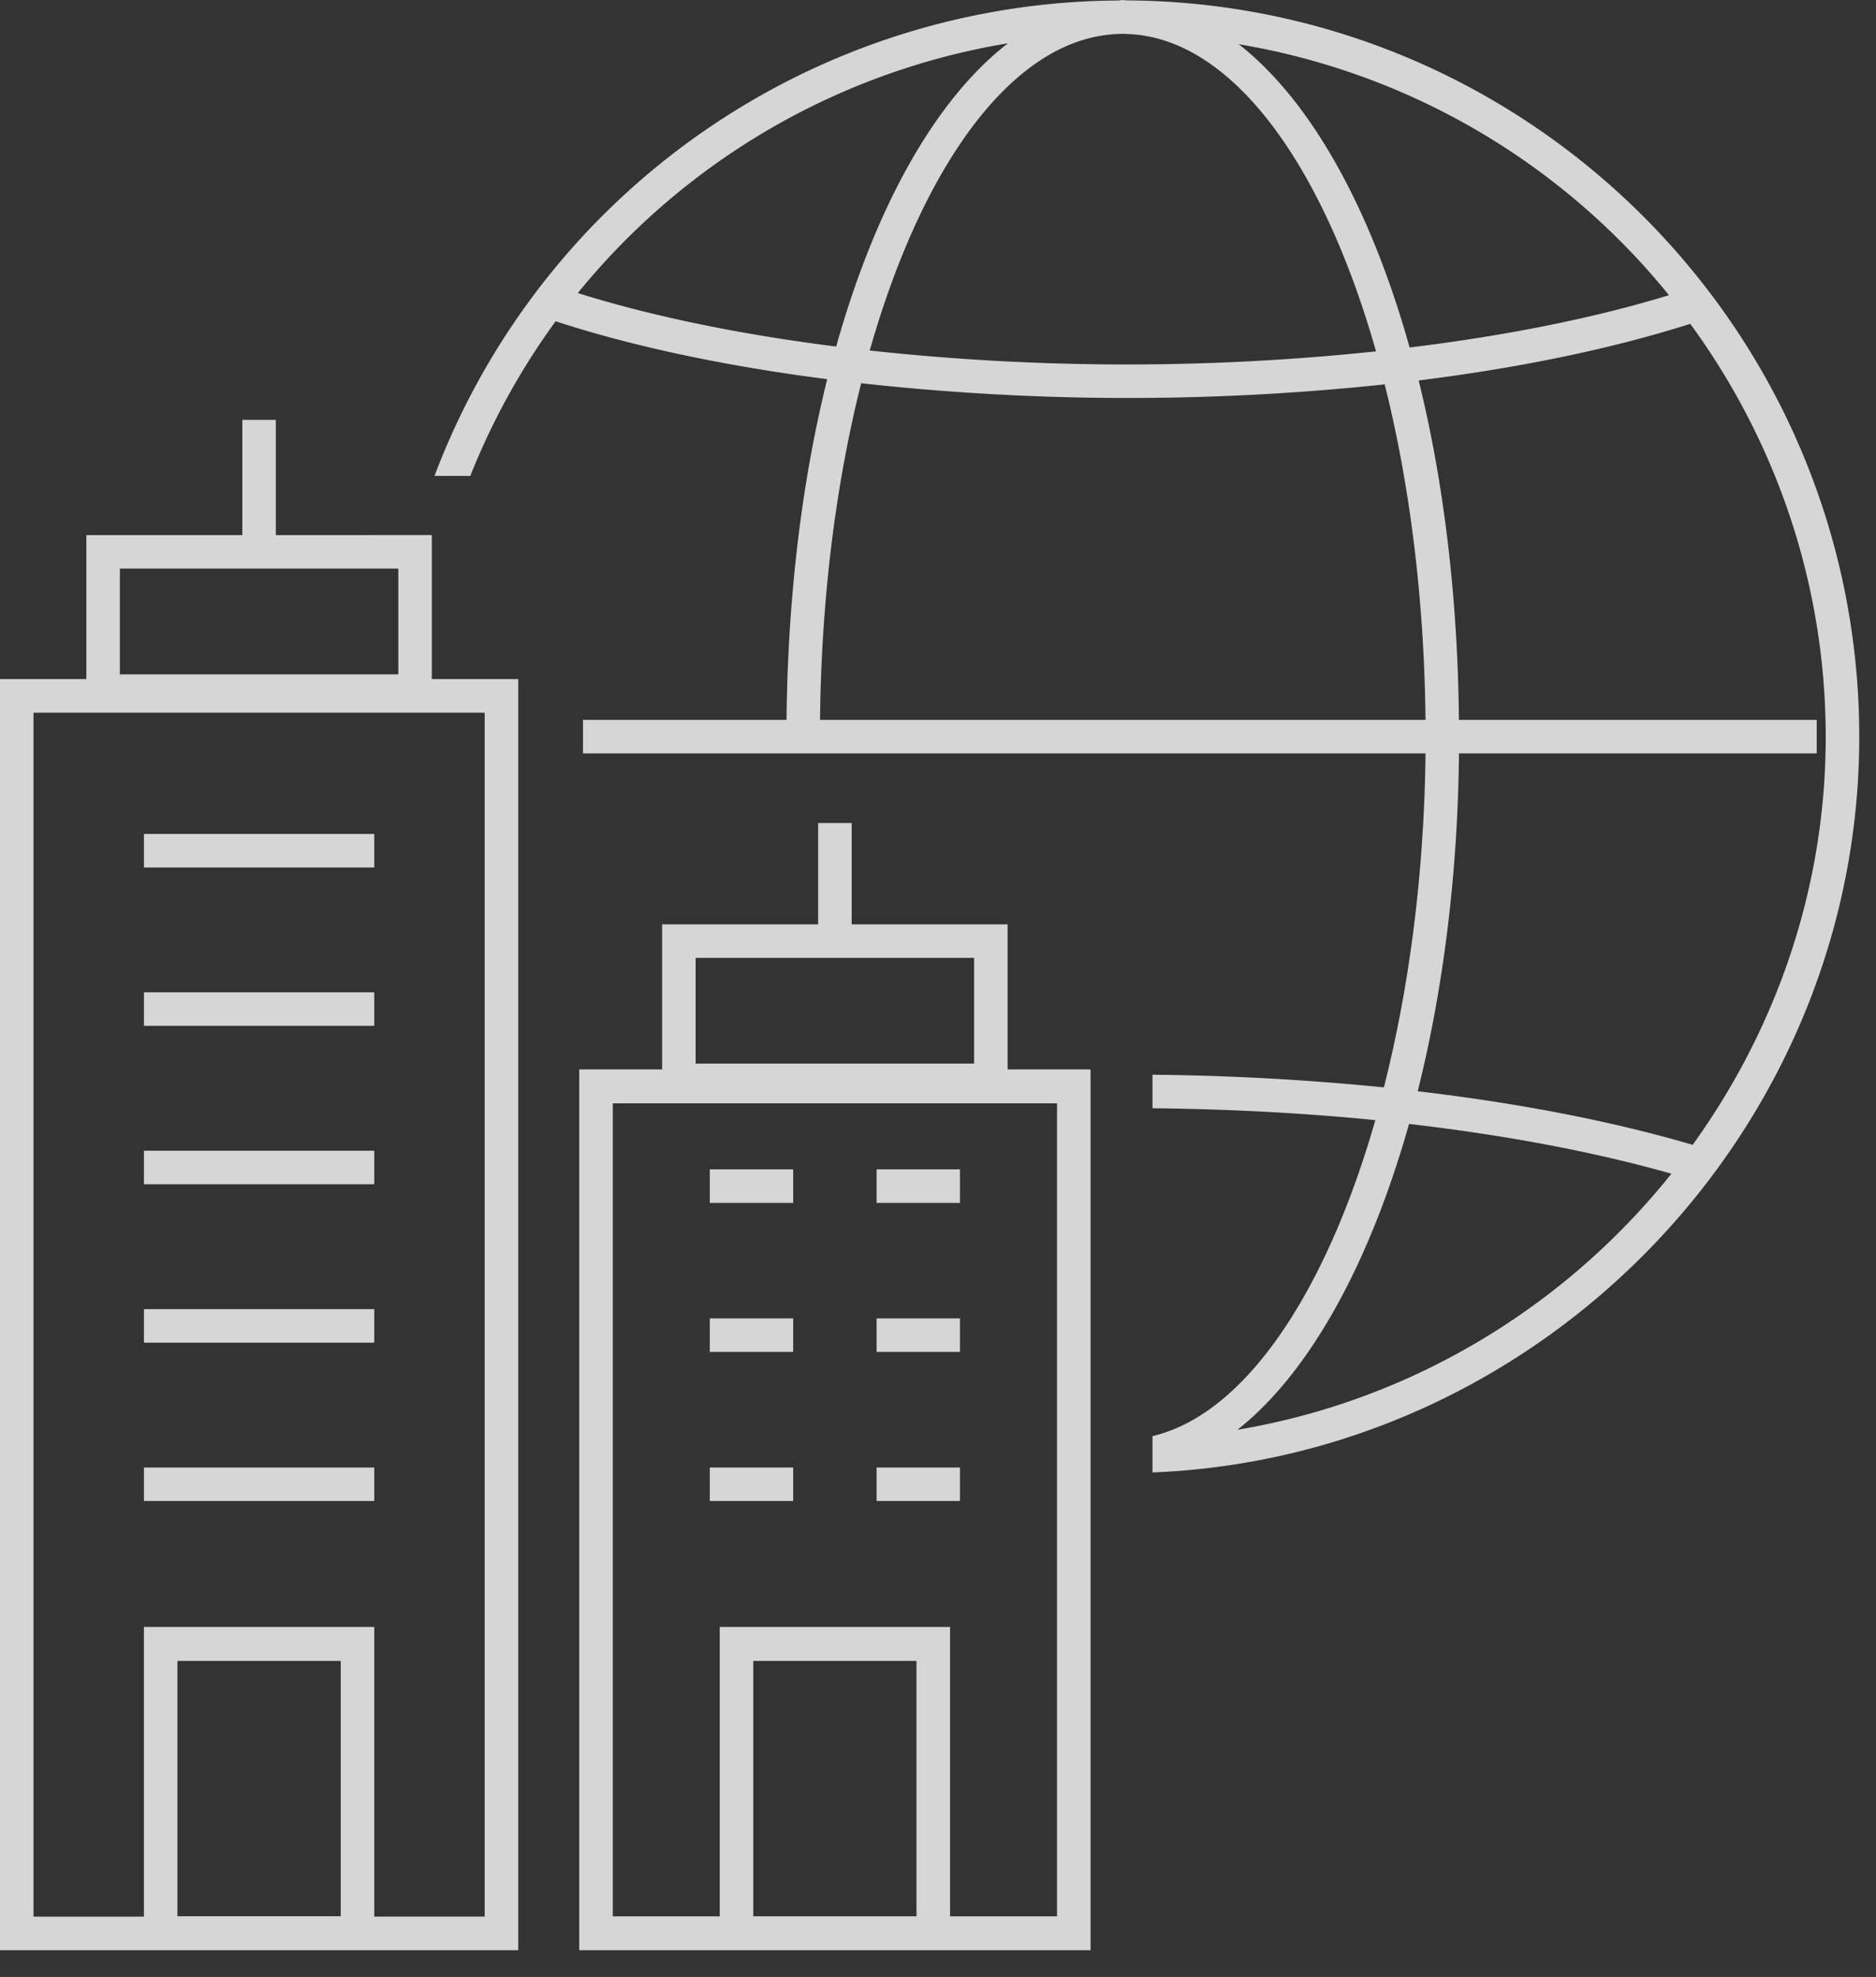 <svg xmlns="http://www.w3.org/2000/svg" width="56" height="59" viewBox="0 0 56 59">
    <rect x="0" y="0" width="56" height="59" fill="#333333" stroke="none"/>
    <g fill="none" fill-rule="evenodd" opacity=".8">
        <path d="M-2-1h60v60H-2z"/>
        <g fill="#FFF">
            <path d="M7.234 12.53v3.439H2.578v4.297H0v37.937H15.47V20.266H12.89v-4.297H8.234V12.53h-1zm-3.656 7.595h8.312v-3.156H3.578v3.156zM1 21.269h13.468v35.93h-3.296v-8.644H4.296V57.2H1V21.269zm4.296 35.92h4.875v-7.621H5.296v7.622zM24.422 24.563v3.023h-4.657v4.33h-2.474v26.287H32.554V31.916h-2.476v-4.33h-4.655v-3.023h-1.001zm-3.657 7.18h8.313v-3.156h-8.313v3.156zm-2.474 1.185h13.262v24.264H28.36v-8.637h-6.875v8.637h-3.193V32.928zm4.194 24.262h4.873v-7.622h-4.873v7.622z"/>
            <path d="M4.297 25.89h6.875v-1.002H4.297zM4.297 30.615h6.875v-1H4.297zM4.297 35.342h6.875v-1H4.297zM4.297 44.796h6.875v-1H4.297zM4.297 40.07h6.875v-1H4.297zM21.188 35.9h2.489v-1.002h-2.489zM21.188 40.347h2.489v-1h-2.489zM21.188 44.796h2.489v-1h-2.489zM26.167 35.9h2.489v-1.002h-2.489zM26.167 40.347h2.489v-1h-2.489zM26.167 44.796h2.489v-1h-2.489z"/>
            <path d="M42.32 32.567c.754-3.008 1.195-6.437 1.232-10.083H54.23v-1H43.55c-.035-3.69-.46-7.134-1.202-10.13 3.013-.375 5.764-.943 8.108-1.69 2.537 3.475 4.05 7.742 4.043 12.366-.008 4.506-1.493 8.696-3.972 12.137-2.394-.705-5.182-1.244-8.208-1.6zM36.939 42.67c2.148-1.694 3.943-4.952 5.122-9.127 2.878.333 5.53.833 7.832 1.485-3.176 3.973-7.755 6.771-12.954 7.642zm-12.46-21.186c.037-3.658.48-7.08 1.228-10.047a72.336 72.336 0 0 0 15.627.034c.743 2.96 1.18 6.37 1.219 10.013H24.479zM17.248 8.746a20.952 20.952 0 0 1 12.84-7.454c-2.16 1.667-3.954 4.87-5.127 9.05-2.875-.362-5.5-.902-7.713-1.596zM33.39 1.014c.04 0 .082-.005.124-.005h.037c.029 0 .056.005.085.005 3.108.096 5.84 3.84 7.439 9.472a70.95 70.95 0 0 1-15.113-.025c1.598-5.617 4.326-9.348 7.428-9.447zM49.82 8.81c-2.228.681-4.865 1.21-7.742 1.56-1.168-4.17-2.952-7.37-5.1-9.05A20.973 20.973 0 0 1 49.82 8.81zM33.625.011c-.037 0-.072-.01-.11-.01-.048 0-.095.013-.144.014A21.943 21.943 0 0 0 12.97 14.203h1.069a20.968 20.968 0 0 1 2.547-4.615c2.303.753 5.07 1.338 8.107 1.728-.748 3.006-1.178 6.462-1.214 10.168h-6.076v1h25.15c-.04 3.596-.488 7-1.243 9.968a76.742 76.742 0 0 0-6.907-.378v1c2.288.026 4.524.142 6.652.355-1.474 5.148-3.892 8.782-6.652 9.43v1.085c11.646-.469 21.076-10.209 21.097-21.912C55.52 9.933 45.715.072 33.625.012z"/>
        </g>
    </g>
</svg>
